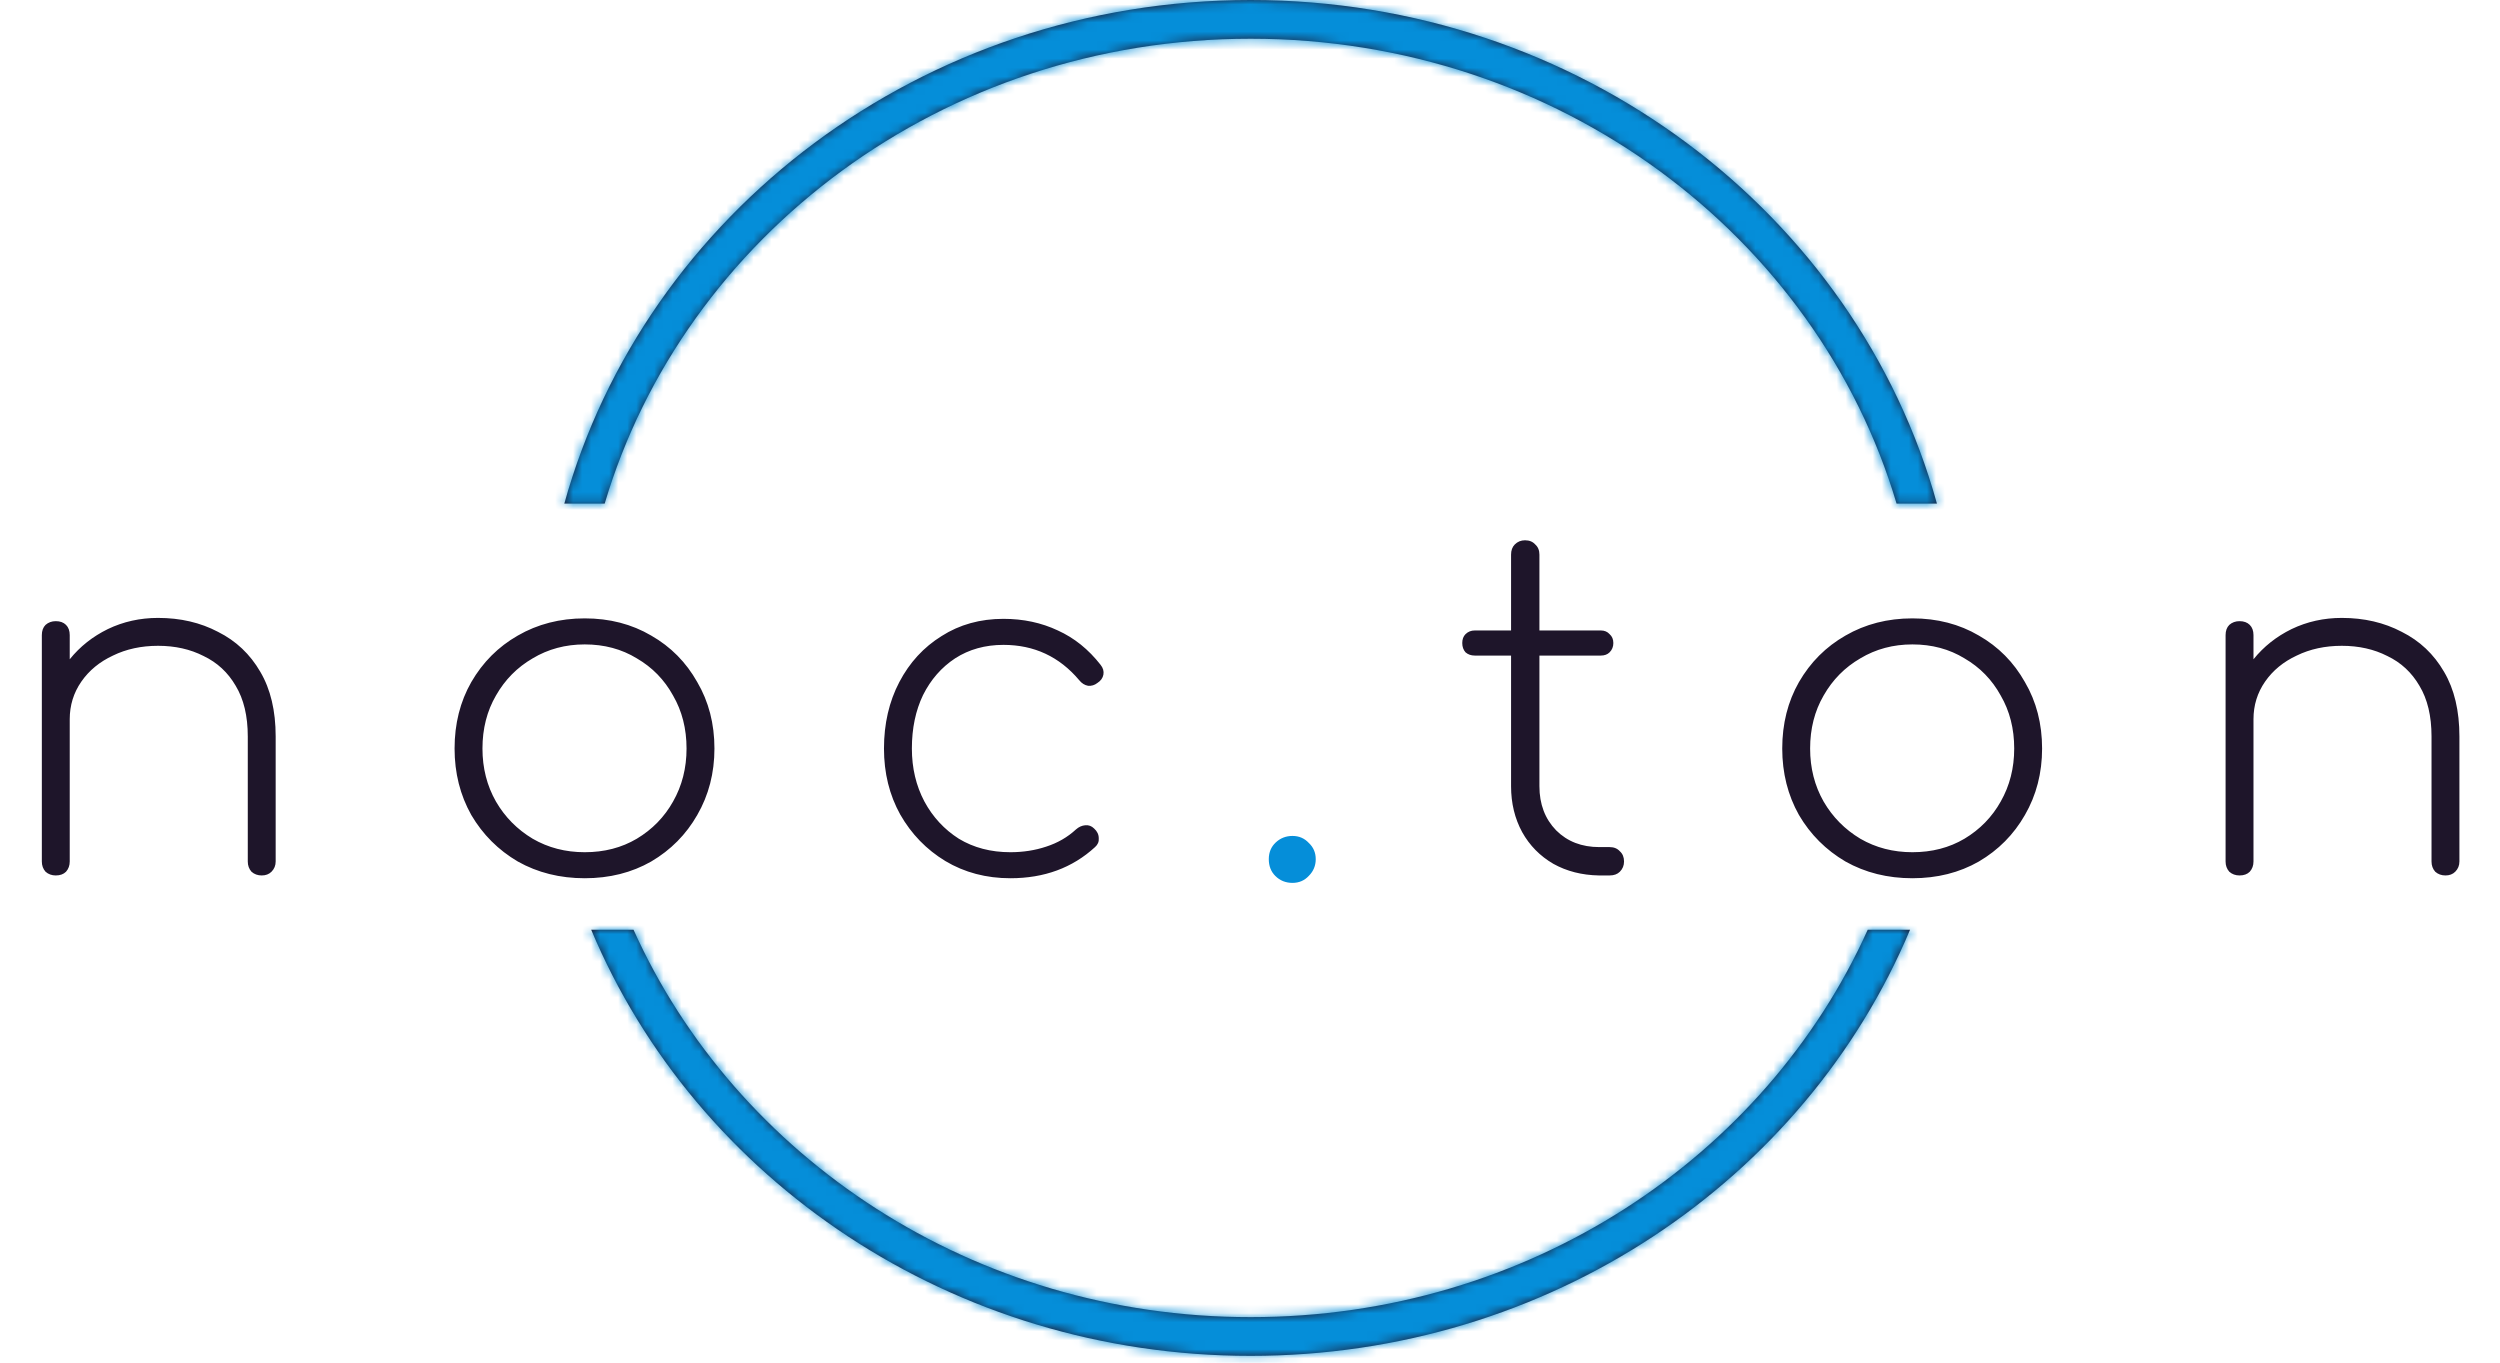 <svg width="277" height="151" viewBox="0 0 277 151" fill="none" xmlns="http://www.w3.org/2000/svg">
<path d="M6.181 97C5.735 97 5.357 96.863 5.048 96.588C4.773 96.279 4.636 95.901 4.636 95.455V70.371C4.636 69.89 4.773 69.512 5.048 69.237C5.357 68.963 5.735 68.825 6.181 68.825C6.662 68.825 7.039 68.963 7.314 69.237C7.589 69.512 7.726 69.89 7.726 70.371V73.049C8.859 71.641 10.267 70.525 11.95 69.701C13.667 68.877 15.521 68.465 17.513 68.465C19.985 68.465 22.2 68.98 24.157 70.01C26.149 71.006 27.711 72.482 28.844 74.44C29.977 76.363 30.544 78.749 30.544 81.599V95.455C30.544 95.901 30.39 96.279 30.081 96.588C29.806 96.863 29.445 97 28.999 97C28.552 97 28.175 96.863 27.866 96.588C27.591 96.279 27.454 95.901 27.454 95.455V81.599C27.454 79.333 27.007 77.461 26.114 75.985C25.256 74.508 24.071 73.409 22.56 72.688C21.084 71.933 19.401 71.555 17.513 71.555C15.658 71.555 13.993 71.916 12.516 72.637C11.04 73.324 9.872 74.285 9.014 75.521C8.155 76.757 7.726 78.148 7.726 79.693V95.455C7.726 95.901 7.589 96.279 7.314 96.588C7.039 96.863 6.662 97 6.181 97ZM64.789 97.309C62.042 97.309 59.57 96.691 57.372 95.455C55.209 94.184 53.492 92.467 52.221 90.304C50.985 88.106 50.367 85.651 50.367 82.938C50.367 80.191 50.985 77.736 52.221 75.573C53.492 73.375 55.209 71.658 57.372 70.422C59.57 69.151 62.042 68.516 64.789 68.516C67.536 68.516 69.991 69.151 72.155 70.422C74.318 71.658 76.018 73.375 77.254 75.573C78.524 77.736 79.16 80.191 79.16 82.938C79.16 85.651 78.524 88.106 77.254 90.304C76.018 92.467 74.318 94.184 72.155 95.455C69.991 96.691 67.536 97.309 64.789 97.309ZM64.789 94.425C66.952 94.425 68.875 93.927 70.558 92.931C72.275 91.901 73.614 90.527 74.576 88.81C75.571 87.059 76.069 85.102 76.069 82.938C76.069 80.741 75.571 78.783 74.576 77.067C73.614 75.315 72.275 73.942 70.558 72.946C68.875 71.916 66.952 71.401 64.789 71.401C62.66 71.401 60.737 71.916 59.02 72.946C57.303 73.942 55.947 75.315 54.951 77.067C53.955 78.783 53.457 80.741 53.457 82.938C53.457 85.102 53.955 87.059 54.951 88.81C55.947 90.527 57.303 91.901 59.02 92.931C60.737 93.927 62.66 94.425 64.789 94.425ZM111.955 97.309C109.277 97.309 106.873 96.674 104.744 95.403C102.649 94.133 100.984 92.416 99.748 90.252C98.546 88.089 97.945 85.651 97.945 82.938C97.945 80.191 98.512 77.736 99.645 75.573C100.778 73.409 102.34 71.71 104.332 70.474C106.324 69.203 108.607 68.568 111.183 68.568C113.38 68.568 115.389 68.997 117.209 69.855C119.029 70.68 120.608 71.95 121.948 73.667C122.222 74.01 122.325 74.371 122.257 74.749C122.188 75.126 121.965 75.435 121.587 75.676C121.278 75.916 120.935 76.019 120.557 75.985C120.179 75.916 119.853 75.71 119.578 75.367C117.381 72.757 114.582 71.452 111.183 71.452C109.157 71.452 107.371 71.95 105.826 72.946C104.315 73.942 103.13 75.298 102.272 77.015C101.448 78.732 101.036 80.706 101.036 82.938C101.036 85.102 101.499 87.059 102.426 88.81C103.353 90.527 104.624 91.901 106.238 92.931C107.886 93.927 109.792 94.425 111.955 94.425C113.363 94.425 114.685 94.219 115.921 93.806C117.192 93.394 118.291 92.759 119.218 91.901C119.527 91.626 119.87 91.472 120.248 91.437C120.626 91.403 120.952 91.523 121.227 91.798C121.57 92.107 121.742 92.467 121.742 92.879C121.776 93.257 121.639 93.583 121.33 93.858C118.823 96.159 115.698 97.309 111.955 97.309ZM177.161 97C175.272 96.966 173.59 96.536 172.113 95.712C170.637 94.854 169.486 93.686 168.662 92.21C167.838 90.699 167.426 88.999 167.426 87.111V72.637H163.409C162.996 72.637 162.653 72.517 162.378 72.276C162.138 72.002 162.018 71.658 162.018 71.246C162.018 70.834 162.138 70.508 162.378 70.267C162.653 69.993 162.996 69.855 163.409 69.855H167.426V61.46C167.426 60.979 167.564 60.601 167.838 60.327C168.147 60.017 168.525 59.863 168.971 59.863C169.452 59.863 169.83 60.017 170.105 60.327C170.414 60.601 170.568 60.979 170.568 61.46V69.855H177.367C177.779 69.855 178.105 69.993 178.346 70.267C178.62 70.508 178.758 70.834 178.758 71.246C178.758 71.658 178.62 72.002 178.346 72.276C178.105 72.517 177.779 72.637 177.367 72.637H170.568V87.111C170.568 89.102 171.186 90.733 172.422 92.004C173.659 93.24 175.255 93.858 177.213 93.858H178.346C178.827 93.858 179.204 94.013 179.479 94.322C179.788 94.596 179.943 94.974 179.943 95.455C179.943 95.901 179.788 96.279 179.479 96.588C179.204 96.863 178.827 97 178.346 97H177.161ZM211.894 97.309C209.147 97.309 206.674 96.691 204.477 95.455C202.313 94.184 200.596 92.467 199.326 90.304C198.09 88.106 197.472 85.651 197.472 82.938C197.472 80.191 198.09 77.736 199.326 75.573C200.596 73.375 202.313 71.658 204.477 70.422C206.674 69.151 209.147 68.516 211.894 68.516C214.641 68.516 217.096 69.151 219.259 70.422C221.423 71.658 223.122 73.375 224.359 75.573C225.629 77.736 226.264 80.191 226.264 82.938C226.264 85.651 225.629 88.106 224.359 90.304C223.122 92.467 221.423 94.184 219.259 95.455C217.096 96.691 214.641 97.309 211.894 97.309ZM211.894 94.425C214.057 94.425 215.98 93.927 217.663 92.931C219.38 91.901 220.719 90.527 221.68 88.81C222.676 87.059 223.174 85.102 223.174 82.938C223.174 80.741 222.676 78.783 221.68 77.067C220.719 75.315 219.38 73.942 217.663 72.946C215.98 71.916 214.057 71.401 211.894 71.401C209.765 71.401 207.842 71.916 206.125 72.946C204.408 73.942 203.052 75.315 202.056 77.067C201.06 78.783 200.562 80.741 200.562 82.938C200.562 85.102 201.06 87.059 202.056 88.81C203.052 90.527 204.408 91.901 206.125 92.931C207.842 93.927 209.765 94.425 211.894 94.425ZM248.14 97C247.694 97 247.316 96.863 247.007 96.588C246.732 96.279 246.595 95.901 246.595 95.455V70.371C246.595 69.89 246.732 69.512 247.007 69.237C247.316 68.963 247.694 68.825 248.14 68.825C248.621 68.825 248.999 68.963 249.273 69.237C249.548 69.512 249.686 69.89 249.686 70.371V73.049C250.819 71.641 252.227 70.525 253.909 69.701C255.626 68.877 257.48 68.465 259.472 68.465C261.944 68.465 264.159 68.98 266.116 70.01C268.108 71.006 269.671 72.482 270.804 74.44C271.937 76.363 272.503 78.749 272.503 81.599V95.455C272.503 95.901 272.349 96.279 272.04 96.588C271.765 96.863 271.405 97 270.958 97C270.512 97 270.134 96.863 269.825 96.588C269.55 96.279 269.413 95.901 269.413 95.455V81.599C269.413 79.333 268.967 77.461 268.074 75.985C267.215 74.508 266.031 73.409 264.52 72.688C263.043 71.933 261.361 71.555 259.472 71.555C257.618 71.555 255.952 71.916 254.476 72.637C252.999 73.324 251.832 74.285 250.973 75.521C250.115 76.757 249.686 78.148 249.686 79.693V95.455C249.686 95.901 249.548 96.279 249.273 96.588C248.999 96.863 248.621 97 248.14 97Z" fill="#1E152A"/>
<path d="M143.209 97.824C142.453 97.824 141.818 97.567 141.303 97.052C140.822 96.571 140.582 95.953 140.582 95.197C140.582 94.442 140.839 93.824 141.354 93.343C141.869 92.862 142.488 92.622 143.209 92.622C143.93 92.622 144.531 92.879 145.011 93.394C145.527 93.875 145.784 94.476 145.784 95.197C145.784 95.918 145.527 96.536 145.011 97.052C144.531 97.567 143.93 97.824 143.209 97.824Z" fill="#058ED9"/>
<mask id="path-2-inside-1" fill="white">
<path fill-rule="evenodd" clip-rule="evenodd" d="M206.945 103.016C195.597 128.192 169.352 145.938 138.569 145.938C107.787 145.938 81.542 128.192 70.194 103.016H65.505C77.106 130.686 105.447 150.231 138.569 150.231C171.692 150.231 200.033 130.686 211.633 103.016H206.945ZM66.998 55.8C75.81 26.169 104.393 4.292 138.569 4.292C172.746 4.292 201.329 26.169 210.141 55.8H214.613C205.686 23.675 175.024 0 138.569 0C102.115 0 71.452 23.675 62.525 55.8H66.998Z"/>
</mask>
<path fill-rule="evenodd" clip-rule="evenodd" d="M206.945 103.016C195.597 128.192 169.352 145.938 138.569 145.938C107.787 145.938 81.542 128.192 70.194 103.016H65.505C77.106 130.686 105.447 150.231 138.569 150.231C171.692 150.231 200.033 130.686 211.633 103.016H206.945ZM66.998 55.8C75.81 26.169 104.393 4.292 138.569 4.292C172.746 4.292 201.329 26.169 210.141 55.8H214.613C205.686 23.675 175.024 0 138.569 0C102.115 0 71.452 23.675 62.525 55.8H66.998Z" fill="#1E152A"/>
<path d="M206.945 103.016V98.723C205.257 98.723 203.725 99.713 203.032 101.252L206.945 103.016ZM70.194 103.016L74.107 101.252C73.414 99.713 71.882 98.723 70.194 98.723V103.016ZM65.505 103.016V98.723C64.069 98.723 62.727 99.442 61.931 100.638C61.136 101.835 60.992 103.35 61.547 104.675L65.505 103.016ZM211.633 103.016L215.592 104.675C216.147 103.35 216.003 101.835 215.207 100.638C214.412 99.442 213.07 98.723 211.633 98.723V103.016ZM66.998 55.8V60.092C68.897 60.092 70.57 58.844 71.112 57.024L66.998 55.8ZM210.141 55.8L206.027 57.024C206.568 58.844 208.242 60.092 210.141 60.092V55.8ZM214.613 55.8V60.092C215.955 60.092 217.219 59.465 218.031 58.397C218.842 57.329 219.108 55.943 218.749 54.651L214.613 55.8ZM62.525 55.8L58.39 54.651C58.031 55.943 58.296 57.329 59.108 58.397C59.92 59.465 61.184 60.092 62.525 60.092V55.8ZM138.569 150.231C171.016 150.231 198.806 131.516 210.858 104.779L203.032 101.252C192.387 124.867 167.688 141.646 138.569 141.646V150.231ZM66.281 104.779C78.332 131.516 106.122 150.231 138.569 150.231V141.646C109.451 141.646 84.752 124.867 74.107 101.252L66.281 104.779ZM70.194 98.723H65.505V107.308H70.194V98.723ZM61.547 104.675C73.828 133.97 103.75 154.523 138.569 154.523V145.938C107.144 145.938 80.383 127.402 69.464 101.356L61.547 104.675ZM138.569 154.523C173.389 154.523 203.311 133.97 215.592 104.675L207.675 101.356C196.756 127.402 169.995 145.938 138.569 145.938V154.523ZM211.633 98.723H206.945V107.308H211.633V98.723ZM138.569 0C102.554 0 72.254 23.066 62.883 54.577L71.112 57.024C79.365 29.27 106.231 8.585 138.569 8.585V0ZM214.255 54.577C204.884 23.066 174.584 0 138.569 0V8.585C170.908 8.585 197.773 29.27 206.027 57.024L214.255 54.577ZM210.141 60.092H214.613V51.508H210.141V60.092ZM218.749 54.651C209.287 20.601 176.881 -4.292 138.569 -4.292V4.292C173.166 4.292 202.086 26.748 210.478 56.949L218.749 54.651ZM138.569 -4.292C100.258 -4.292 67.852 20.601 58.39 54.651L66.661 56.949C75.053 26.748 103.973 4.292 138.569 4.292V-4.292ZM62.525 60.092H66.998V51.508H62.525V60.092Z" fill="#058ED9" mask="url(#path-2-inside-1)"/>
</svg>

